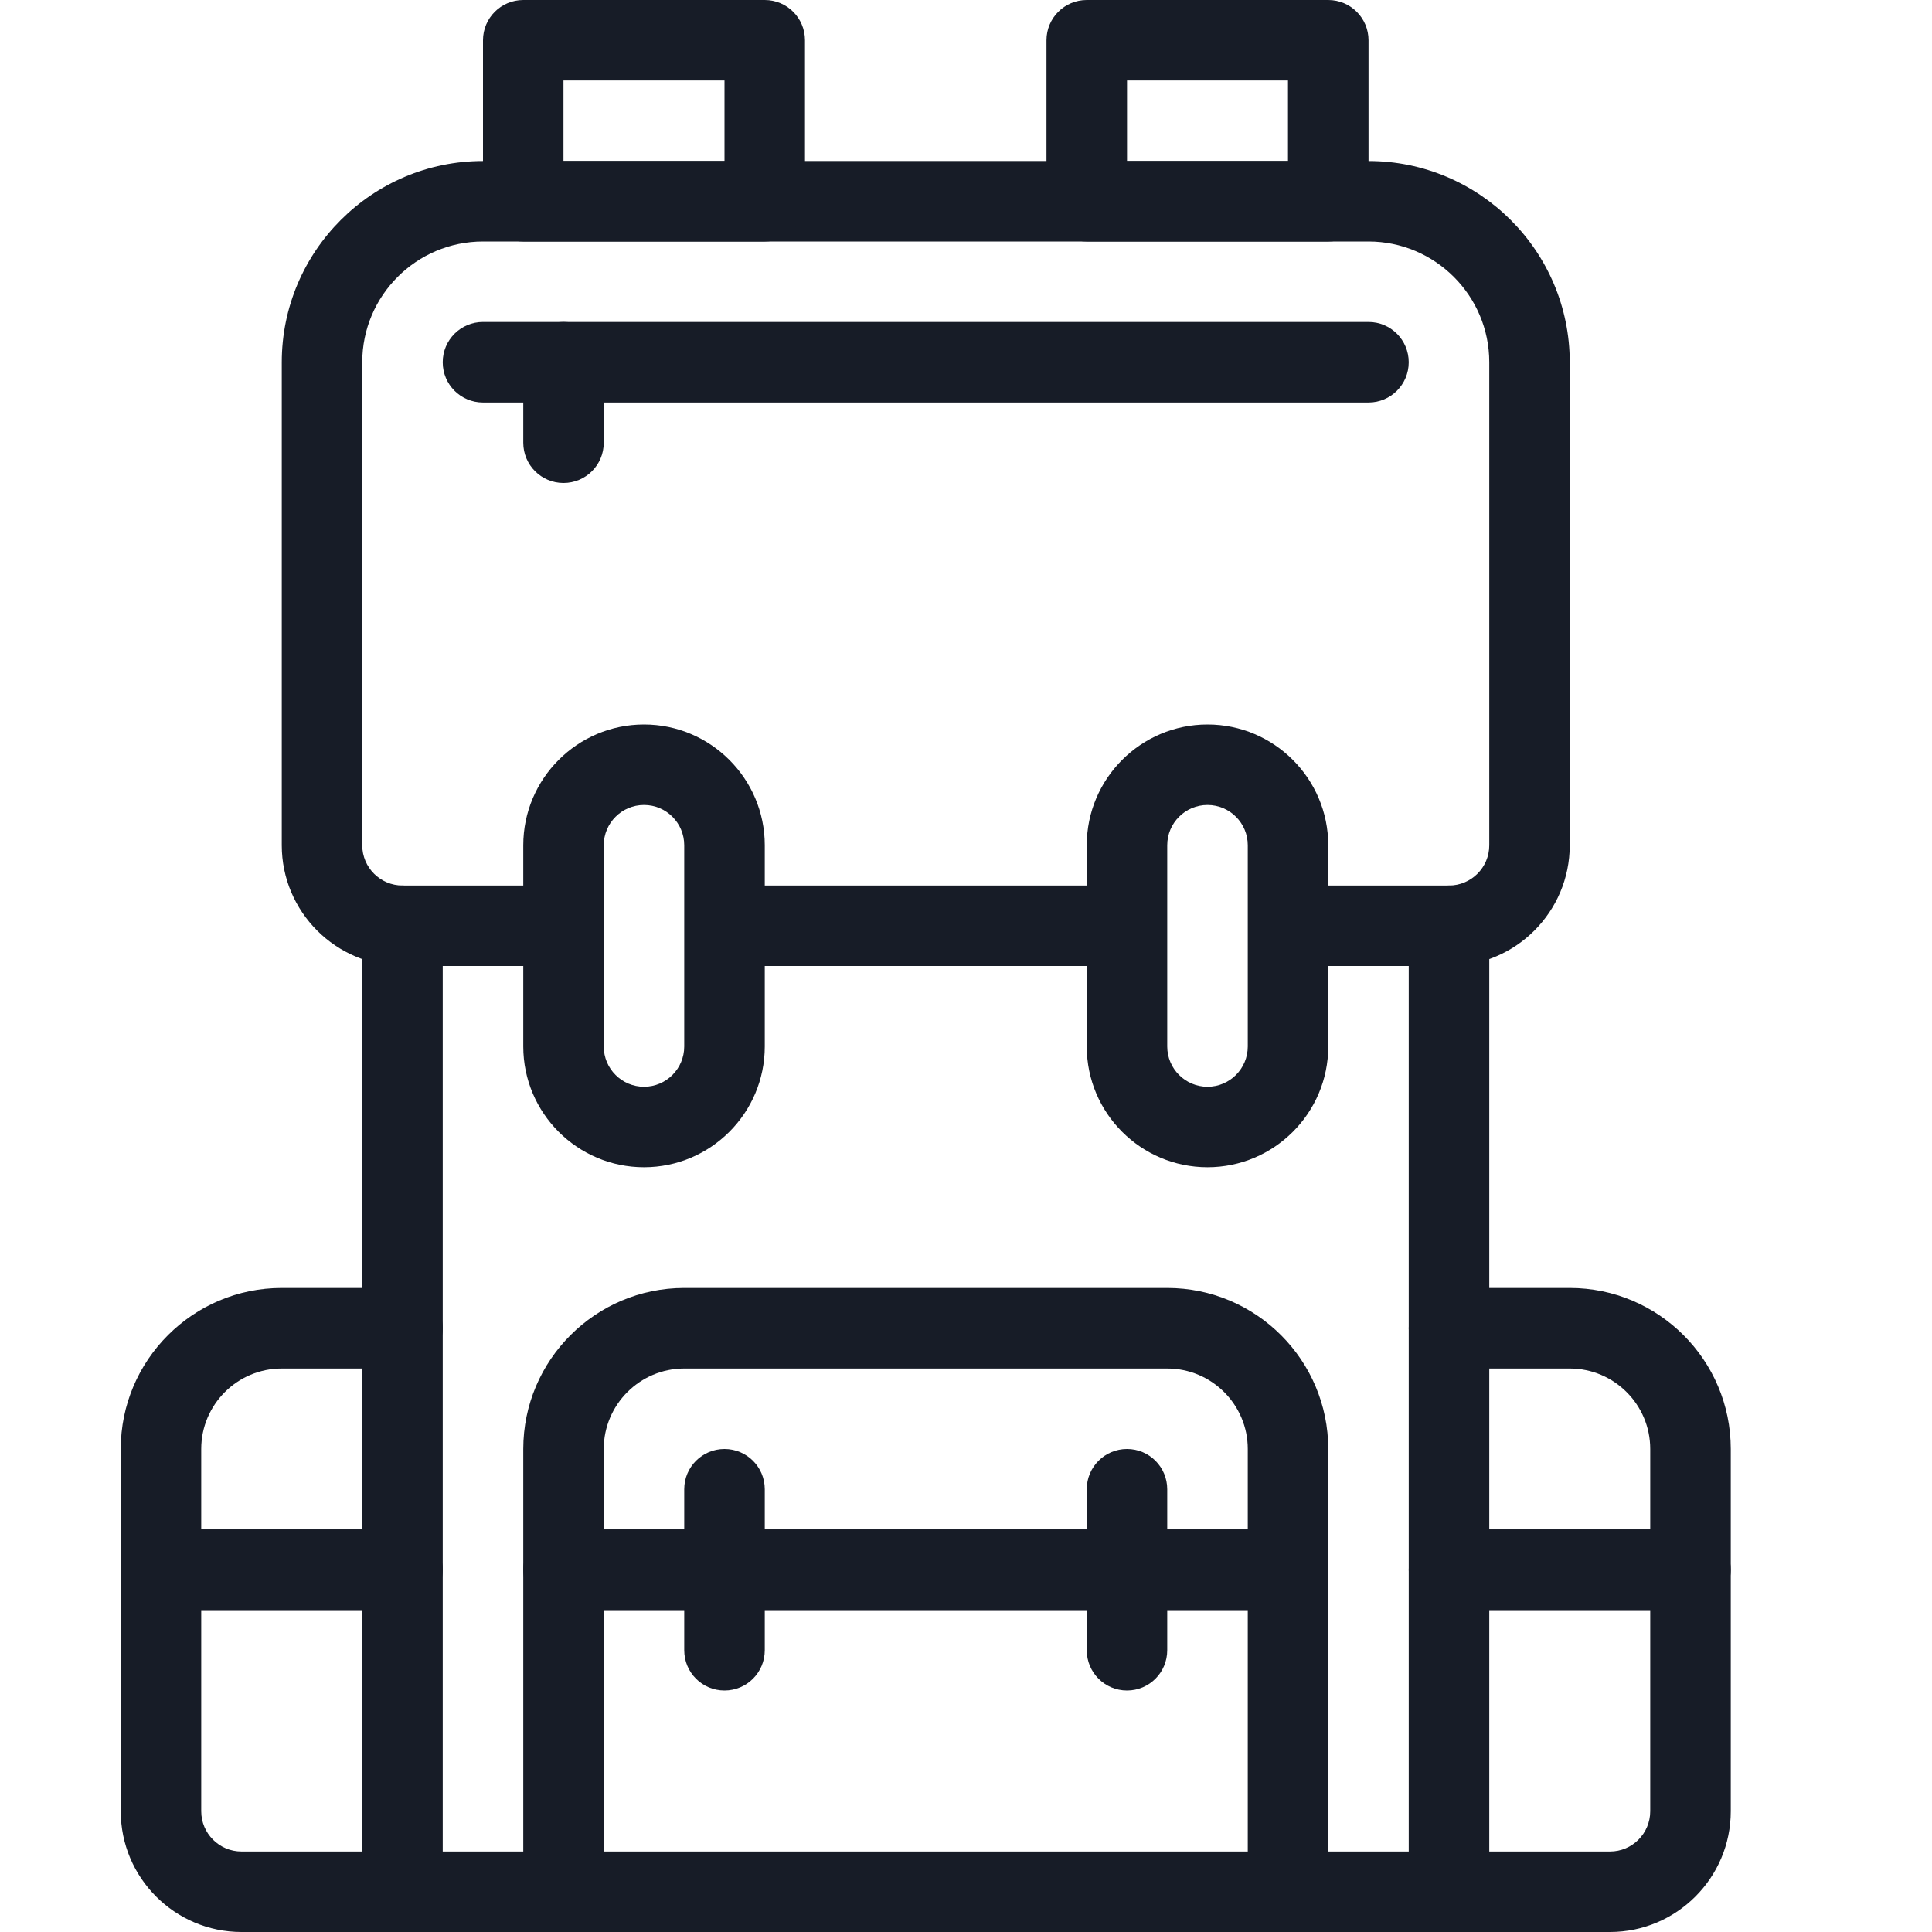 <svg width="32" height="32" viewBox="0 0 32 32" fill="none" xmlns="http://www.w3.org/2000/svg">
<path d="M24 16H21.333V14.667H24C24.368 14.667 24.667 14.368 24.667 14V6C24.667 4.897 23.769 4 22.667 4H8C6.897 4 6 4.897 6 6V14C6 14.368 6.299 14.667 6.667 14.667H9.333V16H6.667C5.564 16 4.667 15.103 4.667 14V6C4.667 4.162 6.162 2.667 8 2.667H22.667C24.505 2.667 26 4.162 26 6V14C26 15.103 25.103 16 24 16Z" fill="#171C27"/>
<path d="M22 4H18C17.631 4 17.333 3.702 17.333 3.333V0.667C17.333 0.298 17.631 0 18 0H22C22.369 0 22.667 0.298 22.667 0.667V3.333C22.667 3.702 22.369 4 22 4ZM18.667 2.667H21.333V1.333H18.667V2.667Z" fill="#171C27"/>
<path d="M12.667 4H8.667C8.298 4 8 3.702 8 3.333V0.667C8 0.298 8.298 0 8.667 0H12.667C13.035 0 13.333 0.298 13.333 0.667V3.333C13.333 3.702 13.035 4 12.667 4ZM9.333 2.667H12V1.333H9.333V2.667Z" fill="#171C27"/>
<path d="M6.667 26.667H2.667C2.298 26.667 2 26.369 2 26V24C2 22.529 3.196 21.333 4.667 21.333H6.667C7.035 21.333 7.333 21.631 7.333 22V26C7.333 26.369 7.035 26.667 6.667 26.667ZM3.333 25.333H6V22.667H4.667C3.931 22.667 3.333 23.265 3.333 24V25.333Z" fill="#171C27"/>
<path d="M6.667 32H4C2.897 32 2 31.103 2 30V26C2 25.631 2.298 25.333 2.667 25.333H6.667C7.035 25.333 7.333 25.631 7.333 26V31.333C7.333 31.702 7.035 32 6.667 32ZM3.333 26.667V30C3.333 30.368 3.632 30.667 4 30.667H6V26.667H3.333Z" fill="#171C27"/>
<path d="M28 26.667H24C23.631 26.667 23.333 26.369 23.333 26V22C23.333 21.631 23.631 21.333 24 21.333H26C27.471 21.333 28.667 22.529 28.667 24V26C28.667 26.369 28.369 26.667 28 26.667ZM24.667 25.333H27.333V24C27.333 23.265 26.735 22.667 26 22.667H24.667V25.333Z" fill="#171C27"/>
<path d="M26.667 32H24C23.631 32 23.333 31.702 23.333 31.333V26C23.333 25.631 23.631 25.333 24 25.333H28C28.369 25.333 28.667 25.631 28.667 26V30C28.667 31.103 27.769 32 26.667 32ZM24.667 30.667H26.667C27.035 30.667 27.333 30.368 27.333 30V26.667H24.667V30.667Z" fill="#171C27"/>
<path d="M21.333 26.667H9.333C8.965 26.667 8.667 26.369 8.667 26V24C8.667 22.529 9.863 21.333 11.333 21.333H19.333C20.804 21.333 22 22.529 22 24V26C22 26.369 21.702 26.667 21.333 26.667ZM10 25.333H20.667V24C20.667 23.265 20.069 22.667 19.333 22.667H11.333C10.598 22.667 10 23.265 10 24V25.333Z" fill="#171C27"/>
<path d="M10.667 19.333C9.564 19.333 8.667 18.436 8.667 17.333V14C8.667 12.897 9.564 12 10.667 12C11.769 12 12.667 12.897 12.667 14V17.333C12.667 18.436 11.769 19.333 10.667 19.333ZM10.667 13.333C10.299 13.333 10 13.632 10 14V17.333C10 17.701 10.299 18 10.667 18C11.035 18 11.333 17.701 11.333 17.333V14C11.333 13.632 11.035 13.333 10.667 13.333Z" fill="#171C27"/>
<path d="M20 19.333C18.897 19.333 18 18.436 18 17.333V14C18 12.897 18.897 12 20 12C21.103 12 22 12.897 22 14V17.333C22 18.436 21.103 19.333 20 19.333ZM20 13.333C19.632 13.333 19.333 13.632 19.333 14V17.333C19.333 17.701 19.632 18 20 18C20.368 18 20.667 17.701 20.667 17.333V14C20.667 13.632 20.368 13.333 20 13.333Z" fill="#171C27"/>
<path d="M22.667 6.667H8C7.631 6.667 7.333 6.369 7.333 6C7.333 5.631 7.631 5.333 8 5.333H22.667C23.035 5.333 23.333 5.631 23.333 6C23.333 6.369 23.035 6.667 22.667 6.667Z" fill="#171C27"/>
<path d="M9.333 8C8.965 8 8.667 7.702 8.667 7.333V6C8.667 5.631 8.965 5.333 9.333 5.333C9.702 5.333 10 5.631 10 6V7.333C10 7.702 9.702 8 9.333 8Z" fill="#171C27"/>
<path d="M12 28C11.631 28 11.333 27.702 11.333 27.333V24.667C11.333 24.298 11.631 24 12 24C12.369 24 12.667 24.298 12.667 24.667V27.333C12.667 27.702 12.369 28 12 28Z" fill="#171C27"/>
<path d="M18.667 28C18.298 28 18 27.702 18 27.333V24.667C18 24.298 18.298 24 18.667 24C19.035 24 19.333 24.298 19.333 24.667V27.333C19.333 27.702 19.035 28 18.667 28Z" fill="#171C27"/>
<path d="M18.667 14.667H12V16H18.667V14.667Z" fill="#171C27"/>
<path d="M6.667 22.667C6.298 22.667 6 22.369 6 22V15.333C6 14.965 6.298 14.667 6.667 14.667C7.035 14.667 7.333 14.965 7.333 15.333V22C7.333 22.369 7.035 22.667 6.667 22.667Z" fill="#171C27"/>
<path d="M24 22.667C23.631 22.667 23.333 22.369 23.333 22V15.333C23.333 14.965 23.631 14.667 24 14.667C24.369 14.667 24.667 14.965 24.667 15.333V22C24.667 22.369 24.369 22.667 24 22.667Z" fill="#171C27"/>
<path d="M24 32H6.667C6.298 32 6 31.702 6 31.333C6 30.965 6.298 30.667 6.667 30.667H24C24.369 30.667 24.667 30.965 24.667 31.333C24.667 31.702 24.369 32 24 32Z" fill="#171C27"/>
<path d="M21.333 32C20.965 32 20.667 31.702 20.667 31.333V26.667H10V31.333C10 31.702 9.702 32 9.333 32C8.965 32 8.667 31.702 8.667 31.333V26C8.667 25.631 8.965 25.333 9.333 25.333H21.333C21.702 25.333 22 25.631 22 26V31.333C22 31.702 21.702 32 21.333 32Z" fill="#171C27"/>
</svg>
